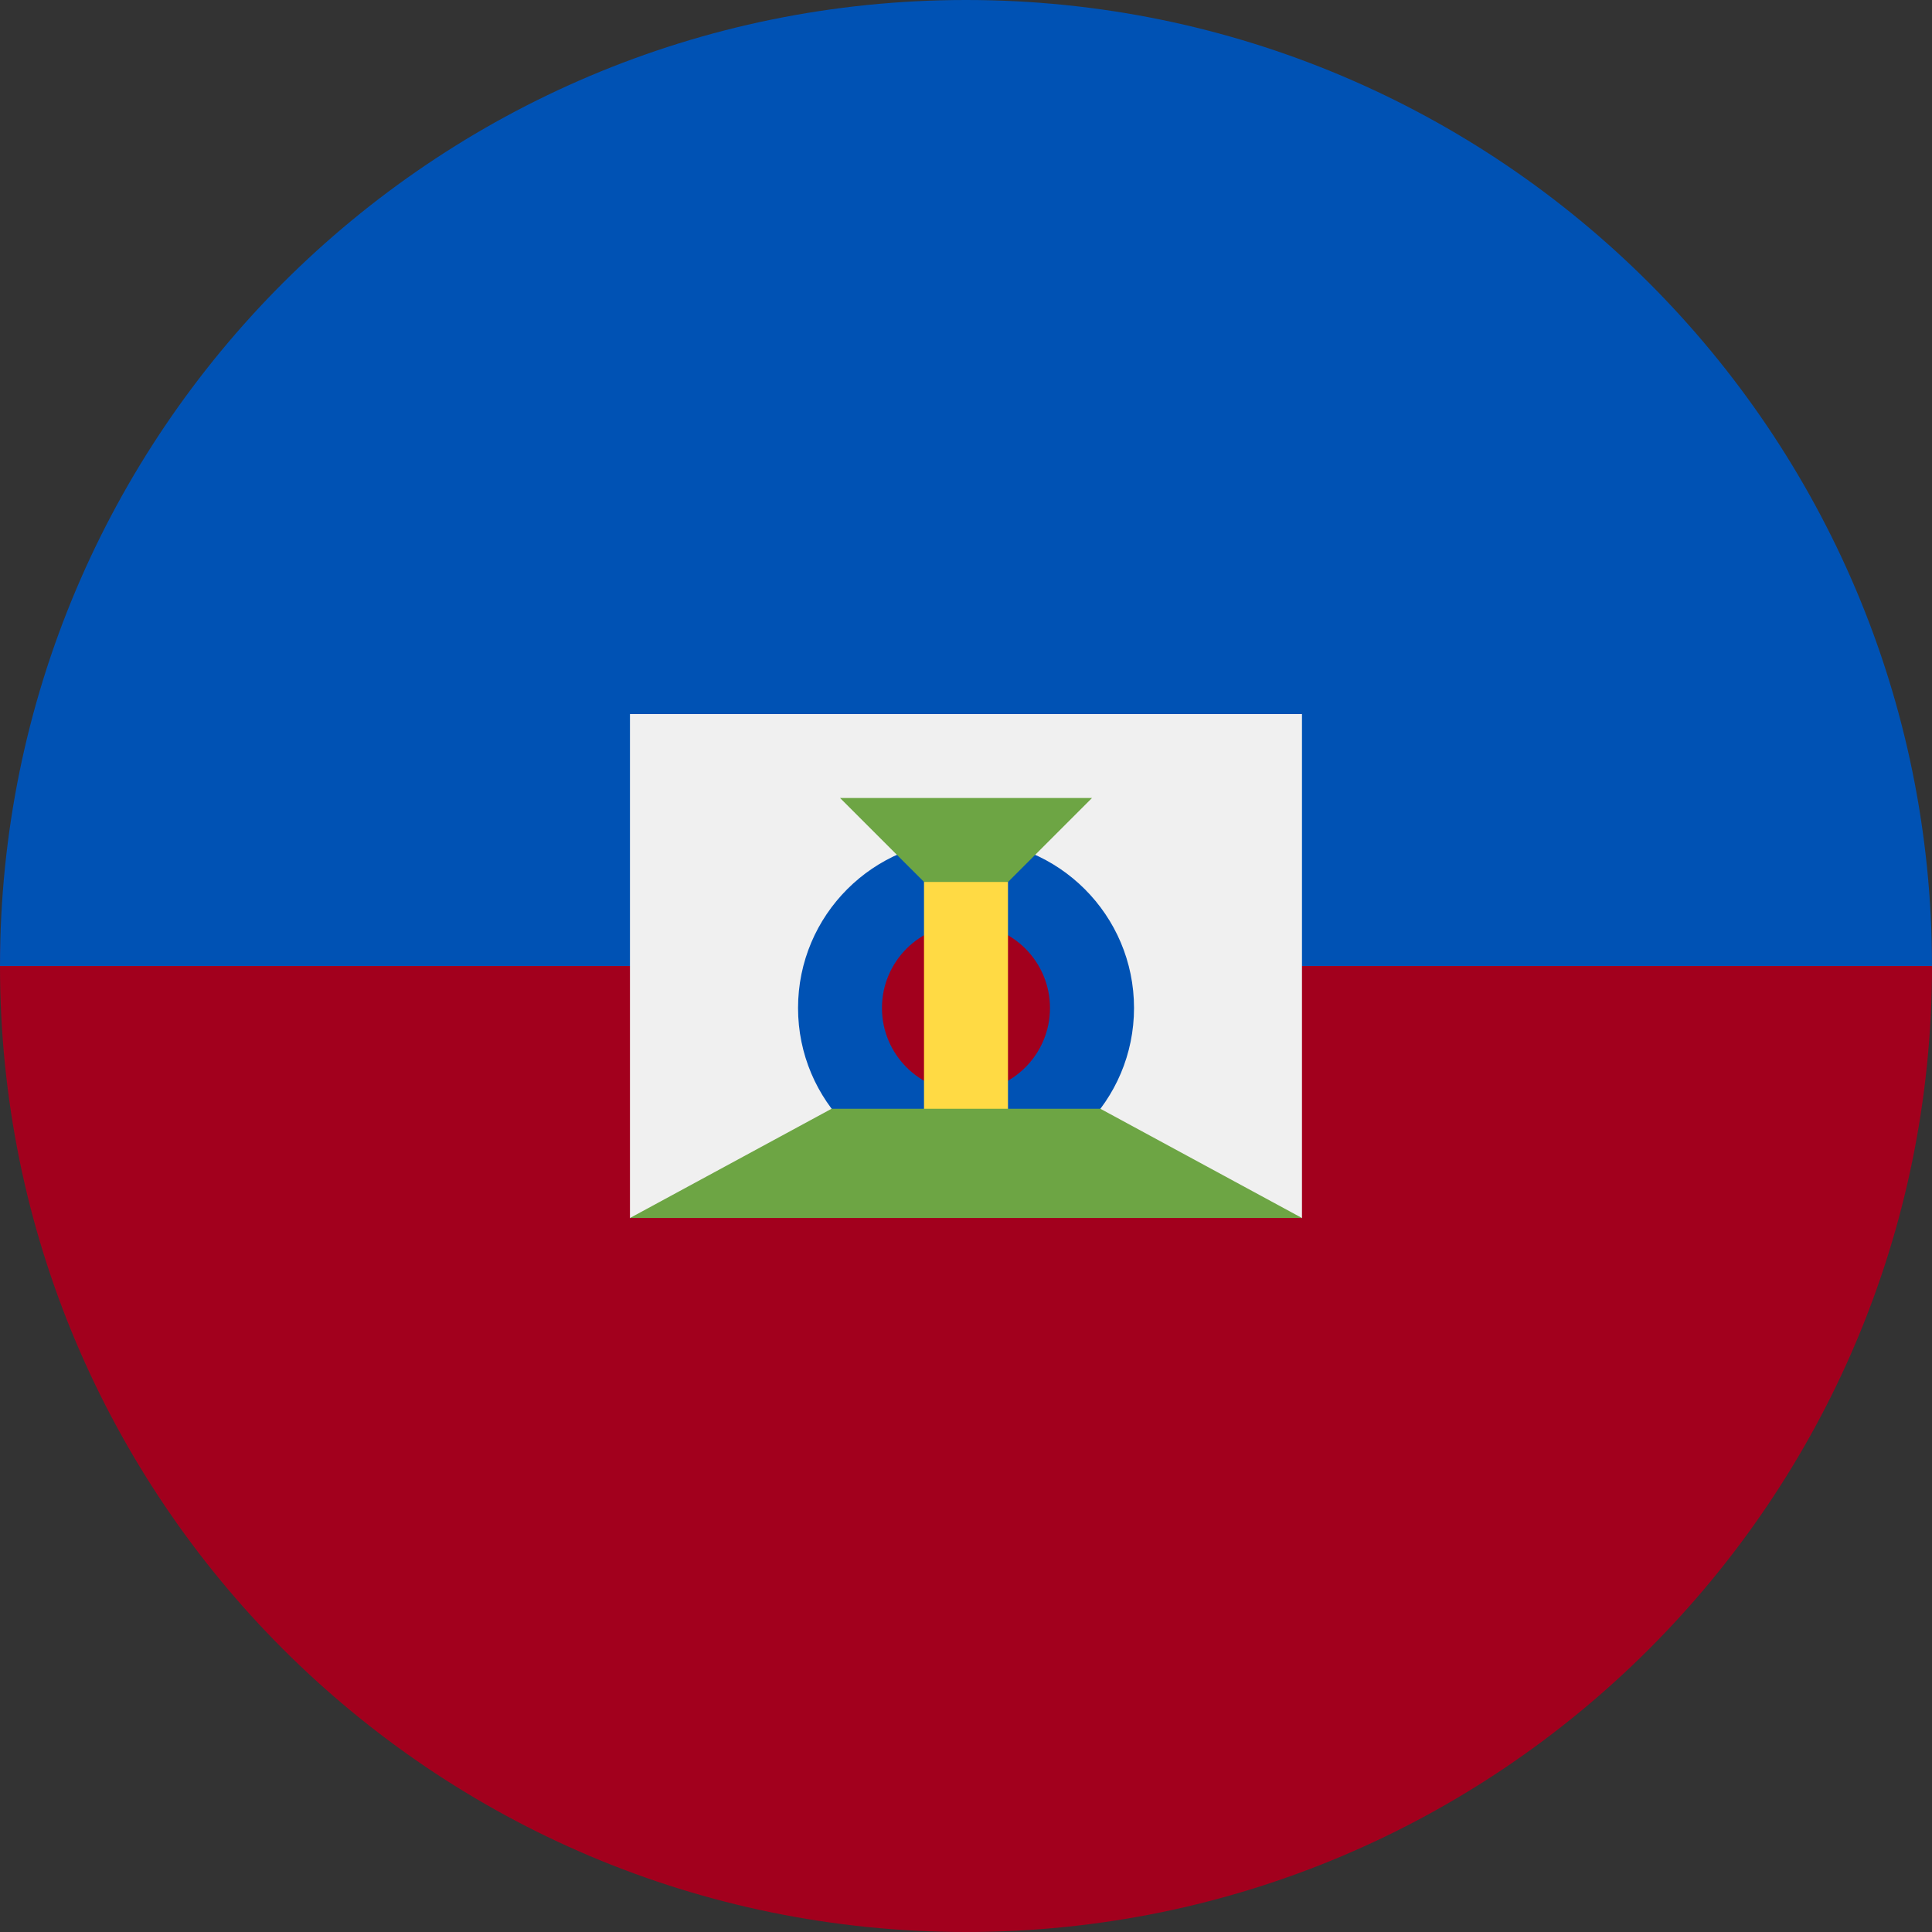 <svg width="30" height="30" viewBox="0 0 30 30" fill="none" xmlns="http://www.w3.org/2000/svg">
<rect x="0" y="0" width="30" height="30" fill="#333333" stroke="none"/>
<path d="M30 15C30 23.284 23.284 30 15 30C6.716 30 0 23.284 0 15C0 6.716 15 0 15 0C15 0 30 6.716 30 15Z" fill="#A2001D"/>
<path d="M0 15C0 6.716 6.716 0 15 0C23.284 0 30 6.716 30 15" fill="#0052B4"/>
<path d="M20.217 18.914L15 18.262L9.782 18.914V11.088H20.217V18.914Z" fill="#F0F0F0"/>
<path d="M15 18.26C16.441 18.26 17.609 17.092 17.609 15.652C17.609 14.211 16.441 13.043 15 13.043C13.56 13.043 12.392 14.211 12.392 15.652C12.392 17.092 13.56 18.26 15 18.26Z" fill="#0052B4"/>
<path d="M15 16.956C15.72 16.956 16.304 16.372 16.304 15.652C16.304 14.932 15.72 14.348 15 14.348C14.279 14.348 13.695 14.932 13.695 15.652C13.695 16.372 14.279 16.956 15 16.956Z" fill="#A2001D"/>
<path d="M13.044 12.391H16.957L15.001 14.347L13.044 12.391Z" fill="#6DA544"/>
<path d="M15.652 13.695H14.348V17.608H15.652V13.695Z" fill="#FFDA44"/>
<path d="M17.087 17.217H12.912L9.782 18.913H20.217L17.087 17.217Z" fill="#6DA544"/>
</svg>

